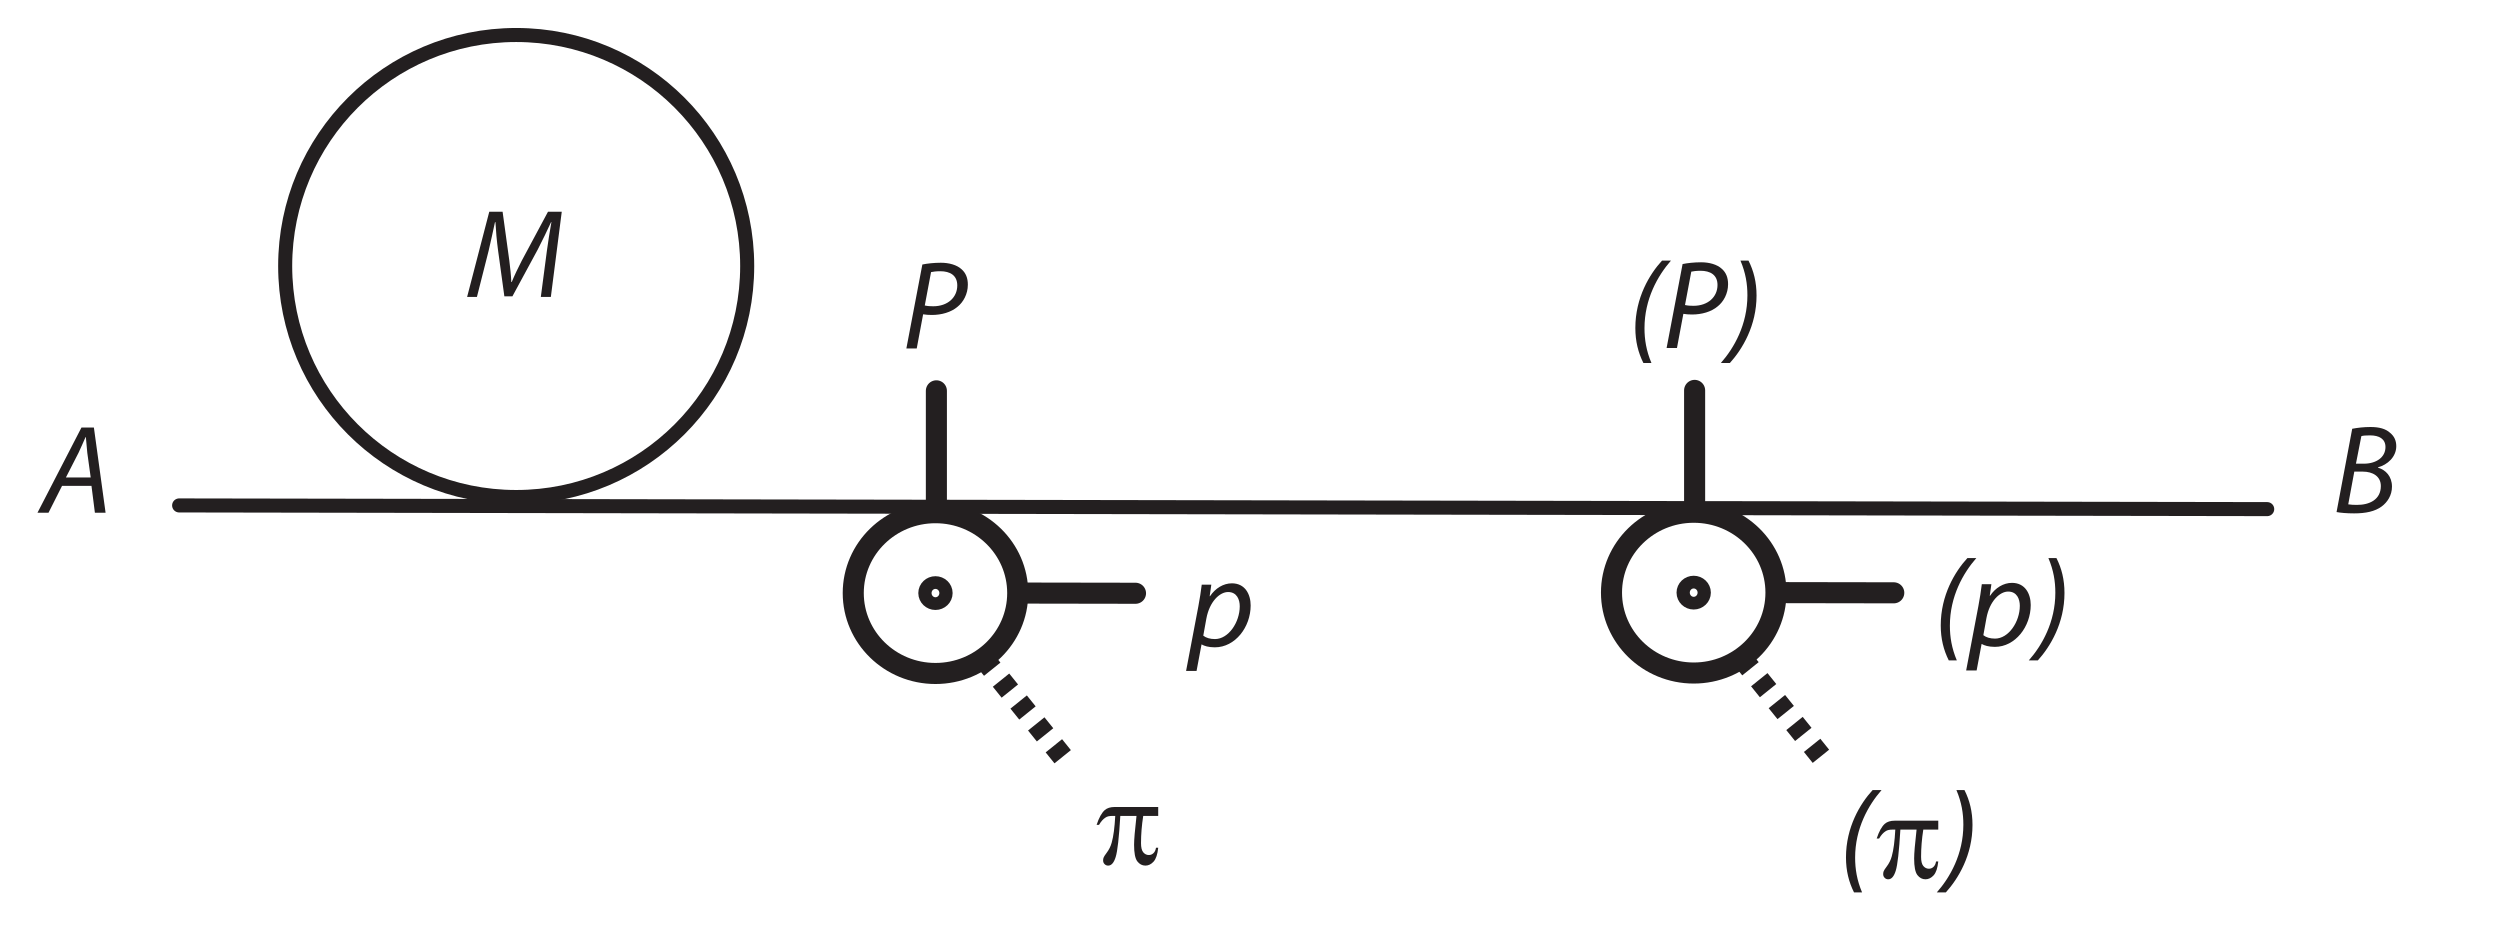 <?xml version="1.0" encoding="UTF-8"?><svg xmlns="http://www.w3.org/2000/svg" xmlns:xlink="http://www.w3.org/1999/xlink" viewBox="0 0 354.57 132.413" width="238.491pt" height="89.064pt" version="1.2">
<defs>
<g>
<symbol overflow="visible" id="glyph0-0">
<path style="stroke:none;" d=""/>
</symbol>
<symbol overflow="visible" id="glyph0-1">
<path style="stroke:none;" d="M 12.109 0 L 13.656 -12.078 L 11.703 -12.078 L 7.969 -5.109 C 7.453 -4.109 6.938 -3.031 6.562 -2.109 L 6.5 -2.109 C 6.469 -3.031 6.344 -4.125 6.219 -5.141 L 5.266 -12.078 L 3.375 -12.078 L 0.234 0 L 1.625 0 L 3.281 -6.531 C 3.562 -7.672 3.938 -9.5 4.188 -10.609 L 4.25 -10.609 C 4.312 -9.375 4.438 -7.969 4.625 -6.578 L 5.516 -0.078 L 6.656 -0.078 L 10.25 -6.719 C 10.891 -7.953 11.578 -9.391 12.141 -10.609 L 12.188 -10.609 C 11.969 -9.438 11.703 -7.672 11.547 -6.531 L 10.688 0 Z "/>
</symbol>
<symbol overflow="visible" id="glyph0-2">
<path style="stroke:none;" d="M 1.219 3.547 L 1.922 -0.203 L 1.953 -0.203 C 2.297 0 2.906 0.203 3.812 0.203 C 6.703 0.203 8.891 -2.672 8.891 -5.734 C 8.891 -7.328 8.094 -8.875 6.234 -8.875 C 5.031 -8.875 3.891 -8.188 3.125 -7.047 L 3.078 -7.047 L 3.312 -8.688 L 1.953 -8.688 C 1.844 -7.812 1.672 -6.625 1.469 -5.594 L -0.266 3.547 Z M 2.609 -3.875 C 3.062 -6.312 4.516 -7.641 5.688 -7.641 C 6.953 -7.641 7.344 -6.547 7.344 -5.625 C 7.344 -3.344 5.75 -0.969 3.828 -0.969 C 3.125 -0.969 2.562 -1.141 2.172 -1.453 Z "/>
</symbol>
<symbol overflow="visible" id="glyph0-3">
<path style="stroke:none;" d="M 0.562 0 L 2.031 0 L 2.938 -4.844 C 3.312 -4.781 3.703 -4.75 4.172 -4.75 C 5.531 -4.75 6.906 -5.125 7.828 -5.922 C 8.625 -6.562 9.281 -7.703 9.281 -9.047 C 9.281 -10 8.984 -10.703 8.406 -11.219 C 7.719 -11.859 6.609 -12.156 5.453 -12.156 C 4.469 -12.156 3.516 -12.047 2.828 -11.906 Z M 4.062 -10.828 C 4.344 -10.891 4.781 -10.953 5.375 -10.953 C 6.75 -10.953 7.781 -10.375 7.781 -8.938 C 7.781 -7.234 6.422 -5.984 4.375 -5.984 C 3.938 -5.984 3.609 -6 3.172 -6.094 Z "/>
</symbol>
<symbol overflow="visible" id="glyph0-4">
<path style="stroke:none;" d=""/>
</symbol>
<symbol overflow="visible" id="glyph0-5">
<path style="stroke:none;" d="M 7.188 -3.812 L 7.672 0 L 9.188 0 L 7.531 -12.078 L 5.766 -12.078 L -0.469 0 L 1.094 0 L 3.016 -3.812 Z M 3.562 -5 L 5.359 -8.516 C 5.719 -9.25 6.016 -10 6.344 -10.719 L 6.391 -10.719 C 6.453 -10.016 6.547 -9.125 6.594 -8.5 L 7.078 -5 Z "/>
</symbol>
<symbol overflow="visible" id="glyph0-6">
<path style="stroke:none;" d="M 0.578 -0.094 C 1.125 0.016 2.047 0.094 3.062 0.094 C 4.703 0.094 6.016 -0.172 6.984 -0.891 C 7.781 -1.484 8.438 -2.453 8.438 -3.703 C 8.438 -5.156 7.547 -6.078 6.453 -6.391 L 6.453 -6.438 C 7.812 -6.797 9.047 -7.922 9.047 -9.438 C 9.047 -10.234 8.75 -10.859 8.172 -11.328 C 7.547 -11.906 6.625 -12.156 5.391 -12.156 C 4.406 -12.156 3.547 -12.047 2.797 -11.906 Z M 4.094 -10.859 C 4.312 -10.938 4.766 -10.969 5.328 -10.969 C 6.625 -10.969 7.516 -10.469 7.516 -9.312 C 7.516 -7.844 6.188 -6.953 4.438 -6.953 L 3.328 -6.953 Z M 3.094 -5.828 L 4.312 -5.828 C 5.656 -5.828 6.859 -5.203 6.859 -3.781 C 6.859 -1.844 5.219 -1.094 3.453 -1.109 C 3.047 -1.109 2.609 -1.125 2.234 -1.188 Z "/>
</symbol>
<symbol overflow="visible" id="glyph0-7">
<path style="stroke:none;" d="M 5 -12.391 C 3.219 -10.453 1.219 -7.109 1.219 -2.844 C 1.219 -0.938 1.625 0.656 2.359 2.125 L 3.5 2.125 C 2.766 0.375 2.516 -1.188 2.516 -2.812 C 2.516 -6.938 4.391 -10.25 6.266 -12.391 Z "/>
</symbol>
<symbol overflow="visible" id="glyph0-8">
<path style="stroke:none;" d="M 0.453 2.125 C 2.219 0.172 4.234 -3.156 4.234 -7.438 C 4.234 -9.344 3.828 -10.938 3.094 -12.391 L 1.953 -12.391 C 2.688 -10.656 2.938 -9.094 2.938 -7.469 C 2.938 -3.328 1.062 -0.016 -0.828 2.125 Z "/>
</symbol>
<symbol overflow="visible" id="glyph1-0">
<path style="stroke:none;" d="M 0.906 0 L 0.906 -11.25 L 9.906 -11.25 L 9.906 0 Z M 1.188 -0.281 L 9.625 -0.281 L 9.625 -10.969 L 1.188 -10.969 Z "/>
</symbol>
<symbol overflow="visible" id="glyph1-1">
<path style="stroke:none;" d="M 9.219 -8.047 L 9.219 -6.781 L 7.094 -6.781 C 6.883 -5.438 6.781 -4.148 6.781 -2.922 C 6.781 -2.316 6.883 -1.883 7.094 -1.625 C 7.312 -1.363 7.578 -1.234 7.891 -1.234 C 8.141 -1.234 8.359 -1.32 8.547 -1.5 C 8.734 -1.676 8.852 -1.93 8.906 -2.266 L 9.219 -2.266 C 9.125 -1.336 8.906 -0.68 8.562 -0.297 C 8.219 0.078 7.832 0.266 7.406 0.266 C 6.945 0.266 6.562 0.062 6.25 -0.344 C 5.945 -0.758 5.797 -1.539 5.797 -2.688 C 5.797 -3.395 5.91 -4.758 6.141 -6.781 L 3.844 -6.781 C 3.664 -3.707 3.445 -1.766 3.188 -0.953 C 2.938 -0.141 2.582 0.266 2.125 0.266 C 1.914 0.266 1.742 0.191 1.609 0.047 C 1.473 -0.086 1.406 -0.258 1.406 -0.469 C 1.406 -0.613 1.426 -0.742 1.469 -0.859 C 1.531 -1.016 1.664 -1.227 1.875 -1.5 C 2.238 -1.977 2.488 -2.477 2.625 -3 C 2.875 -3.883 3.039 -5.145 3.125 -6.781 L 2.719 -6.781 C 2.289 -6.781 1.973 -6.707 1.766 -6.562 C 1.422 -6.352 1.109 -6.004 0.828 -5.516 L 0.484 -5.516 C 0.816 -6.523 1.203 -7.223 1.641 -7.609 C 1.973 -7.898 2.441 -8.047 3.047 -8.047 Z "/>
</symbol>
</g>
</defs>
<g id="surface1">
<path style="fill:none;stroke-width:2;stroke-linecap:round;stroke-linejoin:miter;stroke:rgb(13.73%,12.16%,12.549%);stroke-opacity:1;stroke-miterlimit:4;" d="M -0.002 -0.002 L 297.334 -0.527 " transform="matrix(0.996,0,0,-0.996,25.408,71.682)"/>
<path style="fill:none;stroke-width:2;stroke-linecap:butt;stroke-linejoin:miter;stroke:rgb(13.73%,12.16%,12.549%);stroke-opacity:1;stroke-miterlimit:4;" d="M -0.001 0.001 C -0.001 -18.165 14.728 -32.894 32.894 -32.894 C 51.064 -32.894 65.789 -18.165 65.789 0.001 C 65.789 18.167 51.064 32.896 32.894 32.896 C 14.728 32.896 -0.001 18.167 -0.001 0.001 Z " transform="matrix(0.996,0,0,-0.996,40.447,37.728)"/>
<path style="fill:none;stroke-width:3;stroke-linecap:butt;stroke-linejoin:miter;stroke:rgb(13.73%,12.16%,12.549%);stroke-opacity:1;stroke-miterlimit:4;" d="M 0 0 C 0 -6.324 5.242 -11.449 11.708 -11.449 C 18.178 -11.449 23.42 -6.324 23.42 0 C 23.42 6.321 18.178 11.445 11.708 11.445 C 5.242 11.445 0 6.321 0 0 Z " transform="matrix(0.996,0,0,-0.996,121.015,84.114)"/>
<path style="fill:none;stroke-width:3;stroke-linecap:butt;stroke-linejoin:miter;stroke:rgb(13.73%,12.16%,12.549%);stroke-opacity:1;stroke-miterlimit:4;" d="M -0 0 C -0 -0.502 0.423 -0.906 0.941 -0.906 C 1.463 -0.906 1.887 -0.502 1.887 0 C 1.887 0.499 1.463 0.903 0.941 0.903 C 0.423 0.903 -0 0.499 -0 0 Z " transform="matrix(0.996,0,0,-0.996,131.735,84.114)"/>
<path style="fill:none;stroke-width:3;stroke-linecap:round;stroke-linejoin:miter;stroke:rgb(13.73%,12.16%,12.549%);stroke-opacity:1;stroke-miterlimit:4;" d="M -0 -0.002 L -0 16.317 " transform="matrix(0.996,0,0,-0.996,132.805,71.682)"/>
<path style="fill:none;stroke-width:3;stroke-linecap:round;stroke-linejoin:miter;stroke:rgb(13.73%,12.16%,12.549%);stroke-opacity:1;stroke-miterlimit:4;" d="M -0 0 L 16.043 -0.027 " transform="matrix(0.996,0,0,-0.996,145.067,84.114)"/>
<path style="fill:none;stroke-width:3;stroke-linecap:butt;stroke-linejoin:miter;stroke:rgb(13.73%,12.16%,12.549%);stroke-opacity:1;stroke-dasharray:2,2;stroke-miterlimit:4;" d="M 0.001 -0.001 L 12.345 -15.338 " transform="matrix(0.996,0,0,-0.996,139.475,93.358)"/>
<g style="fill:rgb(13.73%,12.16%,12.549%);fill-opacity:1;">
  <use xlink:href="#glyph0-1" x="66.017" y="42.109"/>
</g>
<g style="fill:rgb(13.73%,12.16%,12.549%);fill-opacity:1;">
  <use xlink:href="#glyph0-2" x="168.487" y="91.606"/>
</g>
<g style="fill:rgb(13.73%,12.16%,12.549%);fill-opacity:1;">
  <use xlink:href="#glyph0-3" x="127.987" y="49.421"/>
  <use xlink:href="#glyph0-4" x="137.072" y="49.421"/>
</g>
<g style="fill:rgb(13.73%,12.16%,12.549%);fill-opacity:1;">
  <use xlink:href="#glyph0-5" x="5.786" y="72.717"/>
</g>
<g style="fill:rgb(13.73%,12.16%,12.549%);fill-opacity:1;">
  <use xlink:href="#glyph0-6" x="330.811" y="72.717"/>
</g>
<g style="fill:rgb(13.73%,12.16%,12.549%);fill-opacity:1;">
  <use xlink:href="#glyph1-1" x="155.047" y="122.501"/>
</g>
<path style="fill:none;stroke-width:3;stroke-linecap:butt;stroke-linejoin:miter;stroke:rgb(13.73%,12.16%,12.549%);stroke-opacity:1;stroke-miterlimit:4;" d="M 0 0.001 C 0 -6.324 5.242 -11.448 11.712 -11.448 C 18.178 -11.448 23.42 -6.324 23.42 0.001 C 23.42 6.322 18.178 11.446 11.712 11.446 C 5.242 11.446 0 6.322 0 0.001 Z " transform="matrix(0.996,0,0,-0.996,228.555,84.051)"/>
<path style="fill:none;stroke-width:3;stroke-linecap:butt;stroke-linejoin:miter;stroke:rgb(13.73%,12.16%,12.549%);stroke-opacity:1;stroke-miterlimit:4;" d="M -0 0.001 C -0 -0.502 0.423 -0.906 0.941 -0.906 C 1.463 -0.906 1.887 -0.502 1.887 0.001 C 1.887 0.499 1.463 0.903 0.941 0.903 C 0.423 0.903 -0 0.499 -0 0.001 Z " transform="matrix(0.996,0,0,-0.996,239.274,84.051)"/>
<path style="fill:none;stroke-width:3;stroke-linecap:round;stroke-linejoin:miter;stroke:rgb(13.73%,12.16%,12.549%);stroke-opacity:1;stroke-miterlimit:4;" d="M -0 -0.001 L -0 16.317 " transform="matrix(0.996,0,0,-0.996,240.344,71.62)"/>
<path style="fill:none;stroke-width:3;stroke-linecap:round;stroke-linejoin:miter;stroke:rgb(13.73%,12.16%,12.549%);stroke-opacity:1;stroke-miterlimit:4;" d="M -0.001 0.001 L 16.047 -0.027 " transform="matrix(0.996,0,0,-0.996,252.606,84.051)"/>
<path style="fill:none;stroke-width:3;stroke-linecap:butt;stroke-linejoin:miter;stroke:rgb(13.73%,12.16%,12.549%);stroke-opacity:1;stroke-dasharray:2,2;stroke-miterlimit:4;" d="M 0.002 -0.001 L 12.345 -15.338 " transform="matrix(0.996,0,0,-0.996,247.014,93.296)"/>
<g style="fill:rgb(13.73%,12.16%,12.549%);fill-opacity:1;">
  <use xlink:href="#glyph0-7" x="274.033" y="91.541"/>
  <use xlink:href="#glyph0-2" x="279.123" y="91.541"/>
  <use xlink:href="#glyph0-8" x="288.567" y="91.541"/>
</g>
<g style="fill:rgb(13.73%,12.16%,12.549%);fill-opacity:1;">
  <use xlink:href="#glyph0-7" x="230.719" y="49.356"/>
  <use xlink:href="#glyph0-3" x="235.809" y="49.356"/>
  <use xlink:href="#glyph0-8" x="244.894" y="49.356"/>
</g>
<g style="fill:rgb(13.73%,12.16%,12.549%);fill-opacity:1;">
  <use xlink:href="#glyph0-7" x="260.593" y="124.443"/>
</g>
<g style="fill:rgb(13.73%,12.16%,12.549%);fill-opacity:1;">
  <use xlink:href="#glyph1-1" x="265.682" y="124.443"/>
</g>
<g style="fill:rgb(13.73%,12.16%,12.549%);fill-opacity:1;">
  <use xlink:href="#glyph0-8" x="275.521" y="124.443"/>
</g>
</g>
</svg>